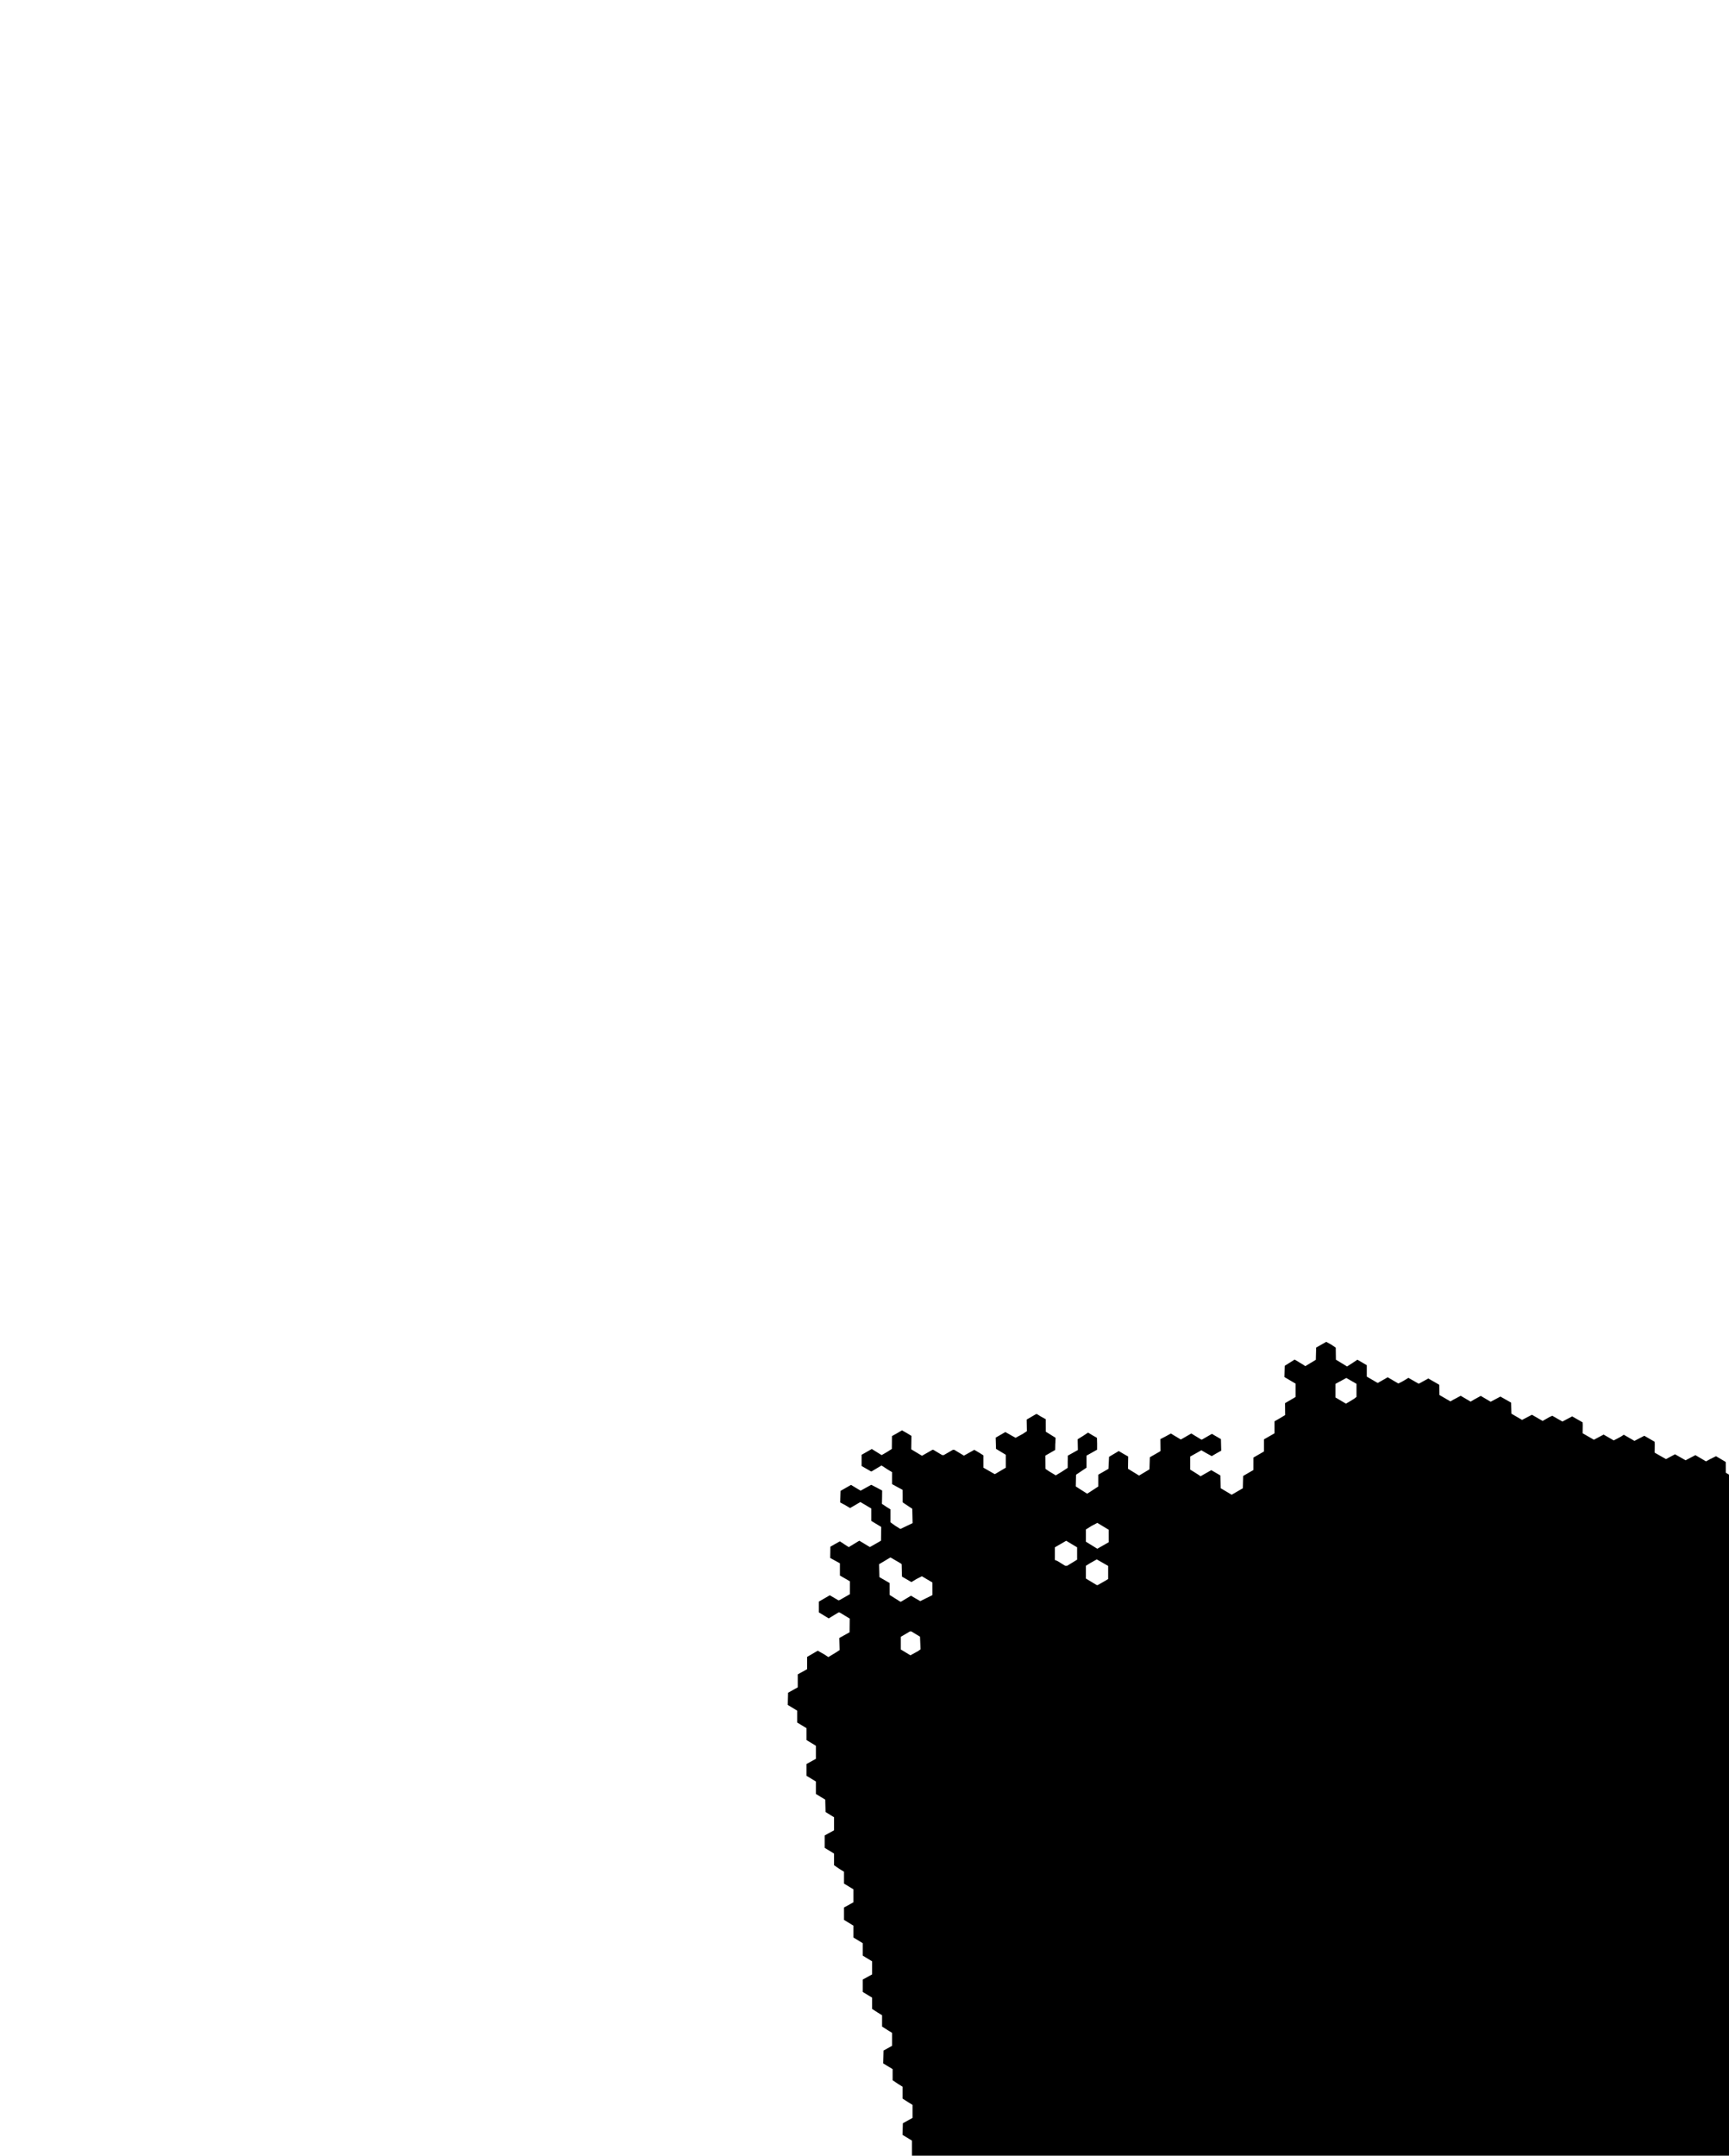 <svg
   version="1.1"
   id="svg1"
   width="2952"
   height="3680"
   viewBox="0 0 2952 3680"
   xmlns="http://www.w3.org/2000/svg"
   xmlns:svg="http://www.w3.org/2000/svg">
   <path
      d="M 1557.009,3679.983 1557,3677 v -11.376 -11.376 l -8.026,-4.874 -8.026,-4.874 0.276,-9.893 0.276,-9.894 8.247,-4.606 8.247,-4.606 v -11.105 -11.105 l -7.527,-4.645 -9.467,-6.081 v -9.419 -10.855 l -7.527,-4.645 -9.473,-6.435 v -8.586 -10.376 l -8.025,-4.874 -8.025,-4.874 0.275,-10.977 0.275,-10.977 7.25,-4.017 7.25,-4.017 v -11.11 -11.11 l -7.527,-4.645 -9.473,-6.037 v -8.963 -10.355 l -7.527,-4.645 -9.473,-6.168 v -8.853 -10.376 l -8,-4.872 -8,-4.872 v -10.579 -10.579 l 8,-4.409 8,-4.409 v -11.14 -11.14 l -8,-4.872 -8,-4.872 v -10.628 -10.628 l -8,-4.872 -8,-4.872 v -10.128 -10.128 l -8,-4.872 -8,-4.872 v -10.579 -10.579 l 8,-4.409 8,-4.409 v -11.14 -11.14 l -8,-4.872 -8,-4.872 v -10.107 -10.107 l -7.527,-4.645 -9.473,-6.479 v -9.042 -10.876 l -8,-4.872 -8,-4.872 v -10.579 -10.579 l 8,-4.409 8,-4.409 v -11.121 -11.121 l -7.25,-4.468 -7.25,-4.468 -0.283,-10.572 -0.283,-10.572 -7.967,-4.852 -7.967,-4.852 v -10.628 -10.628 l -8,-4.872 -8,-4.872 v -10.079 -10.079 l 8,-4.409 8,-4.409 v -11.14 -11.14 l -8,-4.872 -8,-4.872 v -10.128 -10.128 l -8,-4.872 -8,-4.872 v -10.128 -10.128 l -8.025,-4.874 -8.025,-4.874 0.275,-10.393 0.275,-10.393 8.247,-4.607 8.247,-4.607 v -11.076 -11.076 l 8,-4.409 8,-4.409 0.013,-10.514 0.013,-10.514 9.084,-5.268 9.084,-5.268 5.653,3.195 5.652,3.195 3.364,2.243 3.364,2.243 6.636,-4.014 6.636,-4.014 3,-2.001 3,-2.001 -0.311,-10.261 -0.311,-10.261 8.812,-4.894 8.812,-4.894 0.118,-11.723 0.118,-11.723 -8.618,-5.183 -8.618,-5.183 -1,0.012 -1,0.012 -8.32,5.032 -8.32,5.032 -8.421,-5.137 -8.421,-5.137 -0.01,-9.144 -0.01,-9.144 9.348,-5.444 9.348,-5.444 7.402,4.335 7.402,4.335 1,-0.247 1,-0.247 8.743,-5 8.743,-5 0.01,-11.03 0.01,-11.029 -8.5,-4.912 -8.5,-4.912 v -10.696 -10.18 c -16.245,-8.949 -0.371,-0.151 -16.562,-9.098 -0.013,-7.192 0.32,-12.008 0.29,-19.2 16.057,-9.335 0.182,-0.148 16.21,-9.193 15.215,9.735 -0.189,0.249 15.264,9.938 l 1.728,-1.188 7.412,-4.5 7.412,-4.5 1.373,-0.818 1.373,0.818 8.345,5.019 8.345,5.019 8.886,-5.085 8.886,-5.085 1.198,-0.867 0.171,-12.211 0.171,-11.14 -8.5,-5.159 -8.5,-5.159 v -10.598 -10.598 l -8.566,-5.071 -8.566,-5.07 -1.455,-0.903 -1.455,0.903 -7.687,4.5 -7.687,4.5 -0.68,0.435 -0.68,-0.435 -7.804,-4.608 -8.54,-4.608 c 0.707,-19.736 0.059,-0.051 0.729,-19.696 l 8.912,-5.1 8.912,-5.1 8.181,4.943 8.181,4.943 c 18.014,-9.908 14.887,-8.365 18.157,-10.059 18.283,9.573 0.15,-0.13 18.645,9.778 -0.151,22.843 -0.039,0.242 -0.386,22.755 14.459,9.263 -0.27,0.516 14.583,9.399 -0.016,22.299 0.041,-0.033 -0.01,22.089 l 7.879,5.704 9.049,5.704 20.848,-9.974 -0.281,-12.274 -0.281,-12.274 -6.5,-4.313 -6.5,-4.313 -1.691,-1.177 -1.691,-1.177 c 0.052,-7.512 0.043,-7.495 -4e-4,-11.231 l -0.118,-10.087 c -17.997,-9.843 0.01,0.148 -18.014,-9.79 -0.085,-20.354 0,0.139 0.015,-20.447 -6.149,-3.615 -6.051,-3.446 -17.961,-11.363 l -8.658,5.175 -8.658,5.175 -0.635,-0.287 -0.635,-0.287 -7.727,-4.449 -7.727,-4.449 0.01,-9.551 0.01,-9.551 8.378,-4.75 8.378,-4.75 0.633,-0.435 0.633,0.435 8.107,5.028 8.107,5.028 9.08,-5.278 8.31,-5.278 c 0.128,-21.839 -0.064,-0.111 0.202,-21.952 17.218,-9.54 0.234,-0.112 17.126,-9.786 l 8.436,4.775 7.7,4.675 -0.17,11.482 -0.17,11.482 9.168,5.497 9.168,5.497 8.942,-5.084 8.942,-5.084 0.758,0.011 0.758,0.011 7.5,4.477 7.5,4.477 1.402,0.011 1.402,0.011 7.802,-4.5 7.802,-4.5 h 1.158 1.158 l 8.254,4.986 8.254,4.986 8.844,-4.958 8.844,-4.958 4.54,2.644 4.54,2.644 3.238,2.078 3.238,2.078 0.016,10.5 0.016,10.5 8.729,4.997 8.729,4.997 2.169,1.036 2.169,-1.306 8.228,-4.862 8.228,-4.862 -0.011,-11 -0.011,-11 -8.369,-5.07 -8.368,-5.07 -0.285,-9.573 -0.285,-9.573 8.268,-4.769 8.268,-4.769 5.017,2.841 5.016,2.841 3.711,2.07 3.711,2.07 6.289,-3.421 6.289,-3.422 3.38,-2.259 3.38,-2.259 -0.184,-9.903 -0.184,-9.903 8.031,-4.666 8.031,-4.666 0.773,0.043 0.773,0.043 7,4.318 7.899,4.318 c 0.092,21.43 -0.044,-0.333 0.101,21.378 l 8.355,5.201 8.355,5.201 c -0.671,20.494 -0.472,-0.165 -0.734,20.816 l -8.392,4.81 -8.392,4.81 0.077,10.532 0.077,10.532 0.077,0.808 0.077,0.807 c 5.77,3.947 5.784,4.077 17.558,11.002 20.474,-12.582 0.353,0.212 20.33,-12.826 0.075,-20.91 -0.057,0.145 0.253,-20.854 l 17.142,-9.558 -0.202,-9.182 -0.202,-9.182 c 17.844,-11.298 0.203,0.187 17.766,-11.376 4.978,3.123 10.087,6.02 15.188,8.935 l 0.284,10.084 -0.051,10.151 c -18.107,10.34 -0.088,-0.013 -18.068,10.128 v 10.292 10.292 c -18.002,12.148 0.068,-0.06 -17.874,12.032 l -0.214,9.974 -0.214,9.974 3.073,2 3.073,2 6.625,4.205 6.625,4.205 c 6.488,-3.922 0.12,-0.042 18.963,-12.272 -0.037,-19.995 -7e-4,0.089 0.014,-20.137 l 8.714,-5.012 8.714,-5.012 0.5,-10.243 0.5,-10.243 8.286,-4.925 8.287,-4.925 7.939,4.68 8.152,4.68 -0.188,11.25 -0.117,9.617 18.9,11.621 8.871,-5.314 8.871,-5.314 c 0.628,-20.641 -0.072,0.037 0.661,-20.644 l 9.072,-5.199 8.267,-4.774 0.402,-0.357 0.402,-0.357 c -0.253,-20.119 0.044,-0.168 -0.253,-20.222 l 9.533,-4.96 8.423,-4.652 8.156,4.902 8.156,4.902 0.761,0.402 0.762,-0.402 8.536,-4.93 8.536,-4.93 8.293,5.049 8.293,5.049 1.008,0.45 1.008,-0.355 8.284,-4.778 8.284,-4.778 7.708,4.479 7.708,4.479 0.252,9.882 0.252,9.882 -8.067,4.5 -8.067,4.737 -0.989,-0.505 -0.989,-0.528 -7.874,-4.315 -7.874,-4.575 -9.55,5.343 -9.55,5.343 -0.022,11.136 -0.022,11.136 6.871,4.255 6.729,4.255 2.026,1.421 2.168,1.421 9.123,-5.187 9.123,-5.187 7.73,4.492 7.73,4.492 0.281,10.909 0.281,10.909 9.391,5.584 9.391,5.584 9.546,-5.54 9.546,-5.54 0.282,-10.514 0.282,-10.514 8.738,-5.057 8.738,-5.057 0.012,-10.626 0.012,-10.626 9,-5.194 9,-5.194 v -10.355 -10.355 l 9,-5.15 9,-5.15 v -10.24 -10.24 l 9.25,-5.33 8.915,-5.33 c -0.232,-19.873 0.027,0.272 -0.193,-18.77 l -0.056,-1.492 2.253,-1.358 7.915,-4.64 7.915,-4.64 v -11.372 -11.372 l -9.535,-5.612 -9.535,-5.612 0.285,-9.635 0.285,-9.635 7.5,-4.724 7.5,-4.724 1.825,-1.199 1.825,1.077 6.675,4.052 6.675,4.052 1.534,1.056 1.534,1.057 8.966,-5.43 8.966,-5.43 0.282,-10.428 0.282,-10.428 8.615,-4.899 8.615,-4.899 4.185,2.286 4.185,2.286 3.919,2.664 3.919,2.664 0.151,10.268 0.151,10.268 9.537,5.814 9.537,5.814 c 17.714,-11.391 0.148,-0.099 17.636,-11.591 l 7.995,4.708 7.995,4.708 v 9.73 9.73 l 9.326,5.454 9.326,5.454 c 17.096,-9.687 -0.061,0.016 17.067,-9.775 l 9.077,5.333 9.077,5.333 c 5.996,-2.835 5.954,-2.819 17.209,-9.687 l 8.736,5.016 8.736,5.016 1.223,-0.593 1.222,-0.593 7.006,-3.872 7.006,-3.872 8.35,4.774 8.35,4.774 2.055,1.25 0.067,0.872 0.083,8.256 0.083,8.257 9.395,5.462 9.395,5.462 2.605,-1.494 2.605,-1.494 6.178,-3.292 6.178,-3.292 8.484,4.994 8.484,4.994 2.838,-1.714 2.838,-1.714 5.814,-3.179 5.814,-3.179 8.449,4.99 8.449,4.99 8.307,-4.417 8.307,-4.417 9.148,5.167 9.147,5.167 0.283,9.448 0.283,9.448 9.079,5.306 9.079,5.306 8.421,-4.395 8.421,-4.395 9.108,5.277 9.108,5.277 5.892,-3.349 5.892,-3.349 2.395,-1.056 2.395,-1.056 8.605,4.922 8.605,4.922 8.347,-4.411 8.347,-4.411 8.903,5.095 8.903,5.095 0.11,2.175 0.11,2.175 -0.082,7.153 -0.082,7.153 9.619,5.515 9.619,5.515 8.29,-4.409 8.29,-4.409 8.617,4.976 8.617,4.976 6.696,-3.404 6.161,-3.404 2.186,-1.441 2.186,-1.441 9.082,5.253 9.082,5.253 8.418,-4.366 8.418,-4.366 8.832,5.097 8.832,5.097 0.11,2.126 0.11,2.126 -0.083,7.201 -0.083,7.201 9.664,5.493 9.664,5.493 7.703,-4.117 7.703,-4.117 9.014,5.125 9.014,5.125 8.386,-4.388 8.386,-4.388 9.07,5.329 9.07,5.329 c 5.61,-3.181 5.436,-3.103 17.018,-8.84 l 7.878,4.638 7.878,4.638 0.462,0.434 0.462,0.434 0.04,9.019 0.04,9.019 2.747,1.667 2.747,1.667 V 3098.732 3680 l -700.25,-0.032 z M 1569.696,2817 l 2.005,-1.5 -0.464,-10.744 -0.464,-10.744 -7.422,-4.506 -7.422,-4.506 h -1.127 -1.127 l -7.838,4.595 -7.838,4.595 v 10.833 10.833 l 8.203,4.97 8.202,4.97 6.643,-3.647 6.643,-3.647 z m -22.562,-87.962 8.254,-4.962 3.056,1.83 3.056,1.83 4.87,2.797 4.87,2.797 c 20.777,-10.302 0.064,-0.144 20.76,-10.331 l -0.024,-10.75 -0.024,-10.75 -8.985,-5.298 -8.985,-5.298 -4.742,2.396 -4.742,2.396 -3.5,2.149 -3.5,2.149 -1.4,0.766 -1.4,-0.766 -7.338,-4.25 -7.338,-4.25 -0.093,-2 -0.093,-2 -0.18,-8 -0.18,-8 -0.089,-1.266 -1.527,-1.266 -7.66,-4.484 -7.66,-4.484 -2.195,-1.188 -2.195,1.188 -8.608,5.144 -8.608,5.144 0.281,11.049 0.281,11.049 8.738,5.057 8.738,5.057 0.012,10.189 0.012,10.189 8.75,5.499 8.75,5.499 1.19,0.562 1.19,-0.438 z m 333.647,-26.859 6.719,-3.821 2.25,-1.419 2.25,-1.419 v -11.147 -11.146 l -9.73,-5.579 -9.73,-5.579 -5.52,3.113 -5.52,3.113 -3.75,2.365 -3.75,2.365 v 10.861 10.861 l 9.25,5.585 9.25,5.585 0.781,0.041 0.781,0.041 z m -50.291,-34.403 8.51,-5.224 v -10.53 -10.53 l -9.323,-5.602 -9.323,-5.602 -9.663,5.606 -9.663,5.606 -0.014,10.775 -0.014,10.775 2.25,0.913 2.25,0.913 6.5,4.027 6.5,4.027 1.74,0.035 1.74,0.035 z m 53.26,-29.744 9.25,-5.28 -0.025,-10.626 -0.025,-10.626 -9.715,-5.881 -9.715,-5.881 -5.01,2.649 -5.01,2.649 -4.75,2.984 -4.75,2.985 v 10.444 10.444 l 9.708,5.985 9.708,5.985 0.542,-0.274 0.542,-0.274 z m 421.692,-246.173 6.757,-4.175 3.801,-2.994 v -11.154 -11.154 l -8.405,-4.857 -8.404,-4.857 -0.666,-0.298 -0.666,0.372 -8.921,4.878 -8.92,4.878 -0.01,11.54 -0.01,11.54 8.75,5.169 8.75,5.169 0.442,0.342 0.442,-0.26 z"
   />
</svg>

